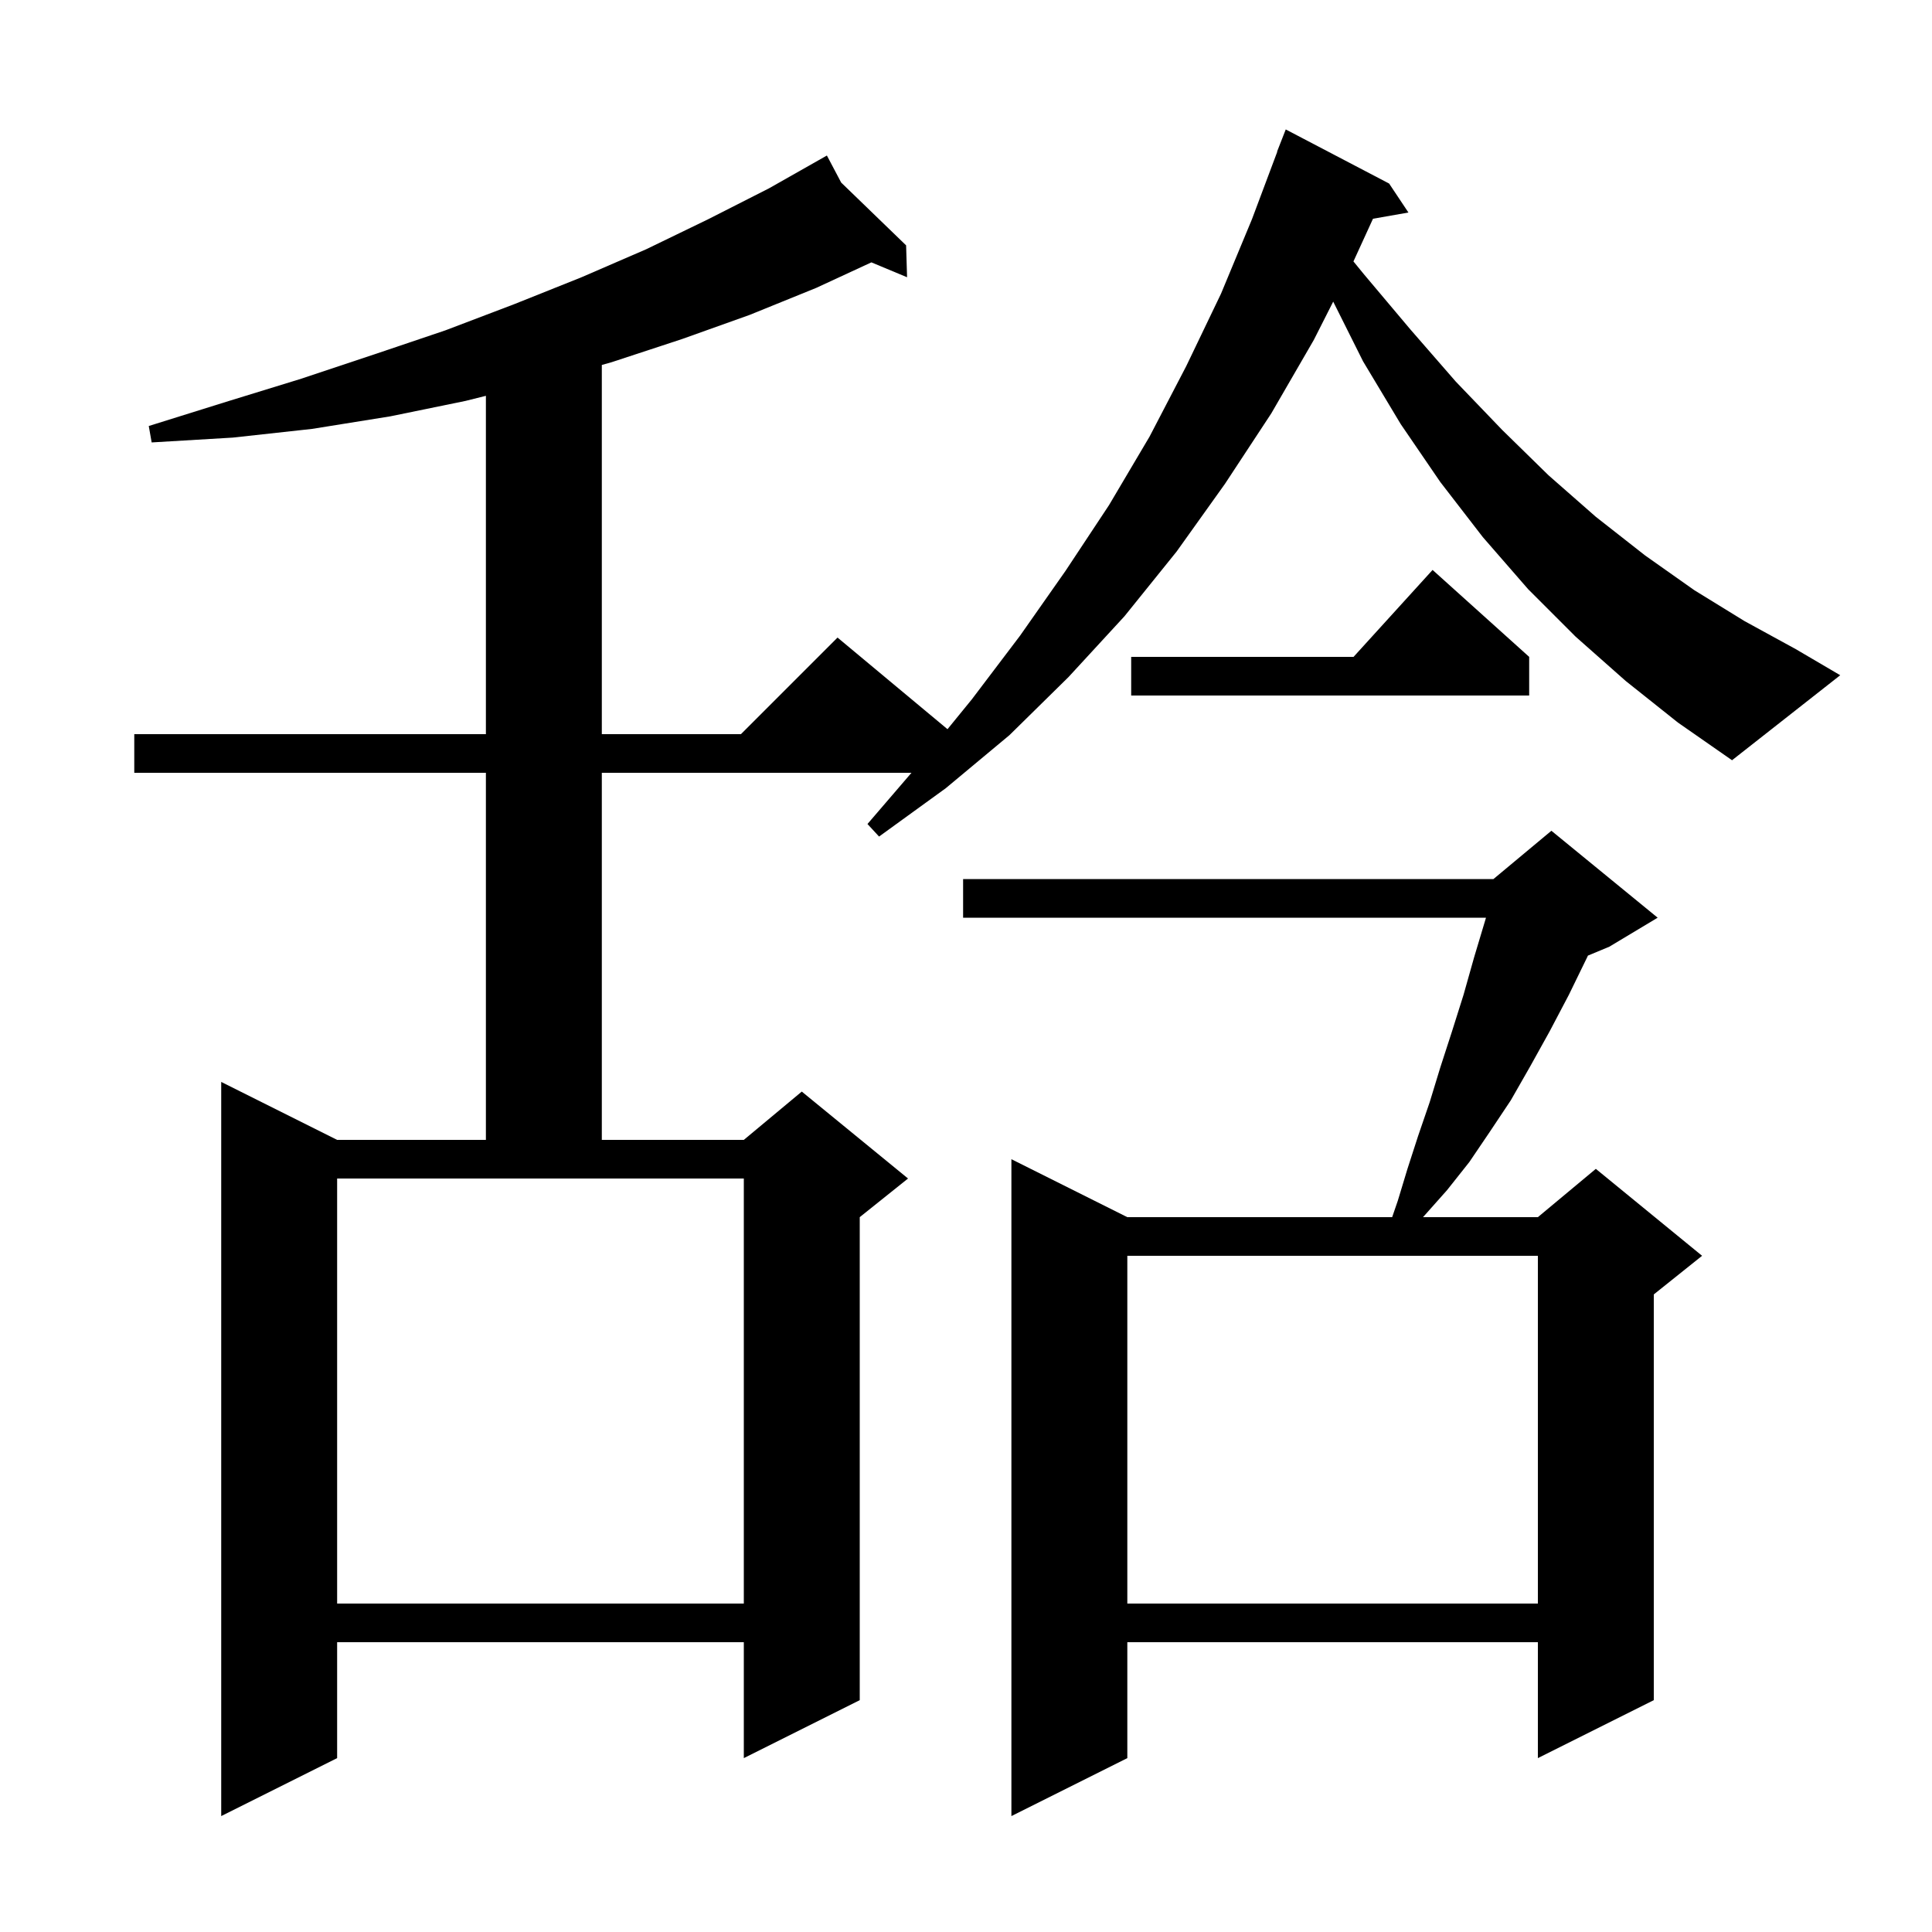 <svg xmlns="http://www.w3.org/2000/svg" xmlns:xlink="http://www.w3.org/1999/xlink" version="1.1" baseProfile="full" viewBox="0 0 200 200" width="200" height="200">
<g fill="black">
<path d="M 171.6 95.0 L 166.6 98.0 L 164.381 98.924 L 164.3 99.1 L 162.4 103.0 L 160.4 106.8 L 158.4 110.4 L 156.4 113.9 L 154.2 117.2 L 152.1 120.3 L 149.8 123.2 L 147.4 125.9 L 147.308 126.0 L 159.2 126.0 L 165.2 121.0 L 176.2 130.0 L 171.2 134.0 L 171.2 176.0 L 159.2 182.0 L 159.2 170.0 L 116.7 170.0 L 116.7 182.0 L 104.7 188.0 L 104.7 120.0 L 116.7 126.0 L 144.116 126.0 L 144.7 124.3 L 145.7 121.0 L 146.8 117.6 L 148.0 114.1 L 149.1 110.5 L 150.3 106.8 L 151.5 103.0 L 152.6 99.1 L 153.8 95.1 L 153.826 95.0 L 99.7 95.0 L 99.7 91.0 L 154.6 91.0 L 160.6 86.0 Z M 168.3 70.5 L 163.1 65.9 L 158.2 61.0 L 153.5 55.6 L 149.1 49.9 L 145.0 43.9 L 141.1 37.4 L 138.013 31.225 L 136.0 35.2 L 131.6 42.8 L 126.8 50.1 L 121.8 57.1 L 116.4 63.8 L 110.6 70.1 L 104.5 76.1 L 97.9 81.6 L 91.0 86.6 L 89.8 85.3 L 94.355 80.0 L 62.3 80.0 L 62.3 118.0 L 77.0 118.0 L 83.0 113.0 L 94.0 122.0 L 89.0 126.0 L 89.0 176.0 L 77.0 182.0 L 77.0 170.0 L 34.9 170.0 L 34.9 182.0 L 22.9 188.0 L 22.9 112.0 L 34.9 118.0 L 50.3 118.0 L 50.3 80.0 L 13.9 80.0 L 13.9 76.0 L 50.3 76.0 L 50.3 40.975 L 48.2 41.5 L 40.4 43.1 L 32.3 44.4 L 24.1 45.3 L 15.7 45.8 L 15.4 44.1 L 23.4 41.6 L 31.2 39.2 L 38.7 36.7 L 46.1 34.2 L 53.2 31.5 L 60.2 28.7 L 66.9 25.8 L 73.3 22.7 L 79.6 19.5 L 84.705 16.607 L 84.7 16.6 L 84.707 16.606 L 85.6 16.1 L 87.08 18.902 L 93.8 25.4 L 93.9 28.7 L 90.205 27.16 L 84.5 29.8 L 77.6 32.6 L 70.6 35.1 L 63.3 37.5 L 62.3 37.78 L 62.3 76.0 L 76.7 76.0 L 86.7 66.0 L 98.084 75.486 L 100.6 72.4 L 105.6 65.8 L 110.3 59.1 L 114.8 52.3 L 119.0 45.2 L 122.8 37.9 L 126.4 30.4 L 129.6 22.7 L 132.223 15.706 L 132.2 15.7 L 133.1 13.4 L 143.8 19.0 L 145.8 22.0 L 142.132 22.644 L 140.108 27.063 L 141.2 28.4 L 146.0 34.1 L 150.7 39.5 L 155.5 44.5 L 160.3 49.2 L 165.2 53.5 L 170.3 57.5 L 175.4 61.1 L 180.6 64.3 L 185.9 67.2 L 190.5 69.9 L 179.3 78.7 L 173.7 74.8 Z M 116.7 130.0 L 116.7 166.0 L 159.2 166.0 L 159.2 130.0 Z M 34.9 166.0 L 77.0 166.0 L 77.0 122.0 L 34.9 122.0 Z M 158.3 68.0 L 158.3 72.0 L 117.1 72.0 L 117.1 68.0 L 140.118 68.0 L 148.3 59.0 Z " />
</g>
</svg>
